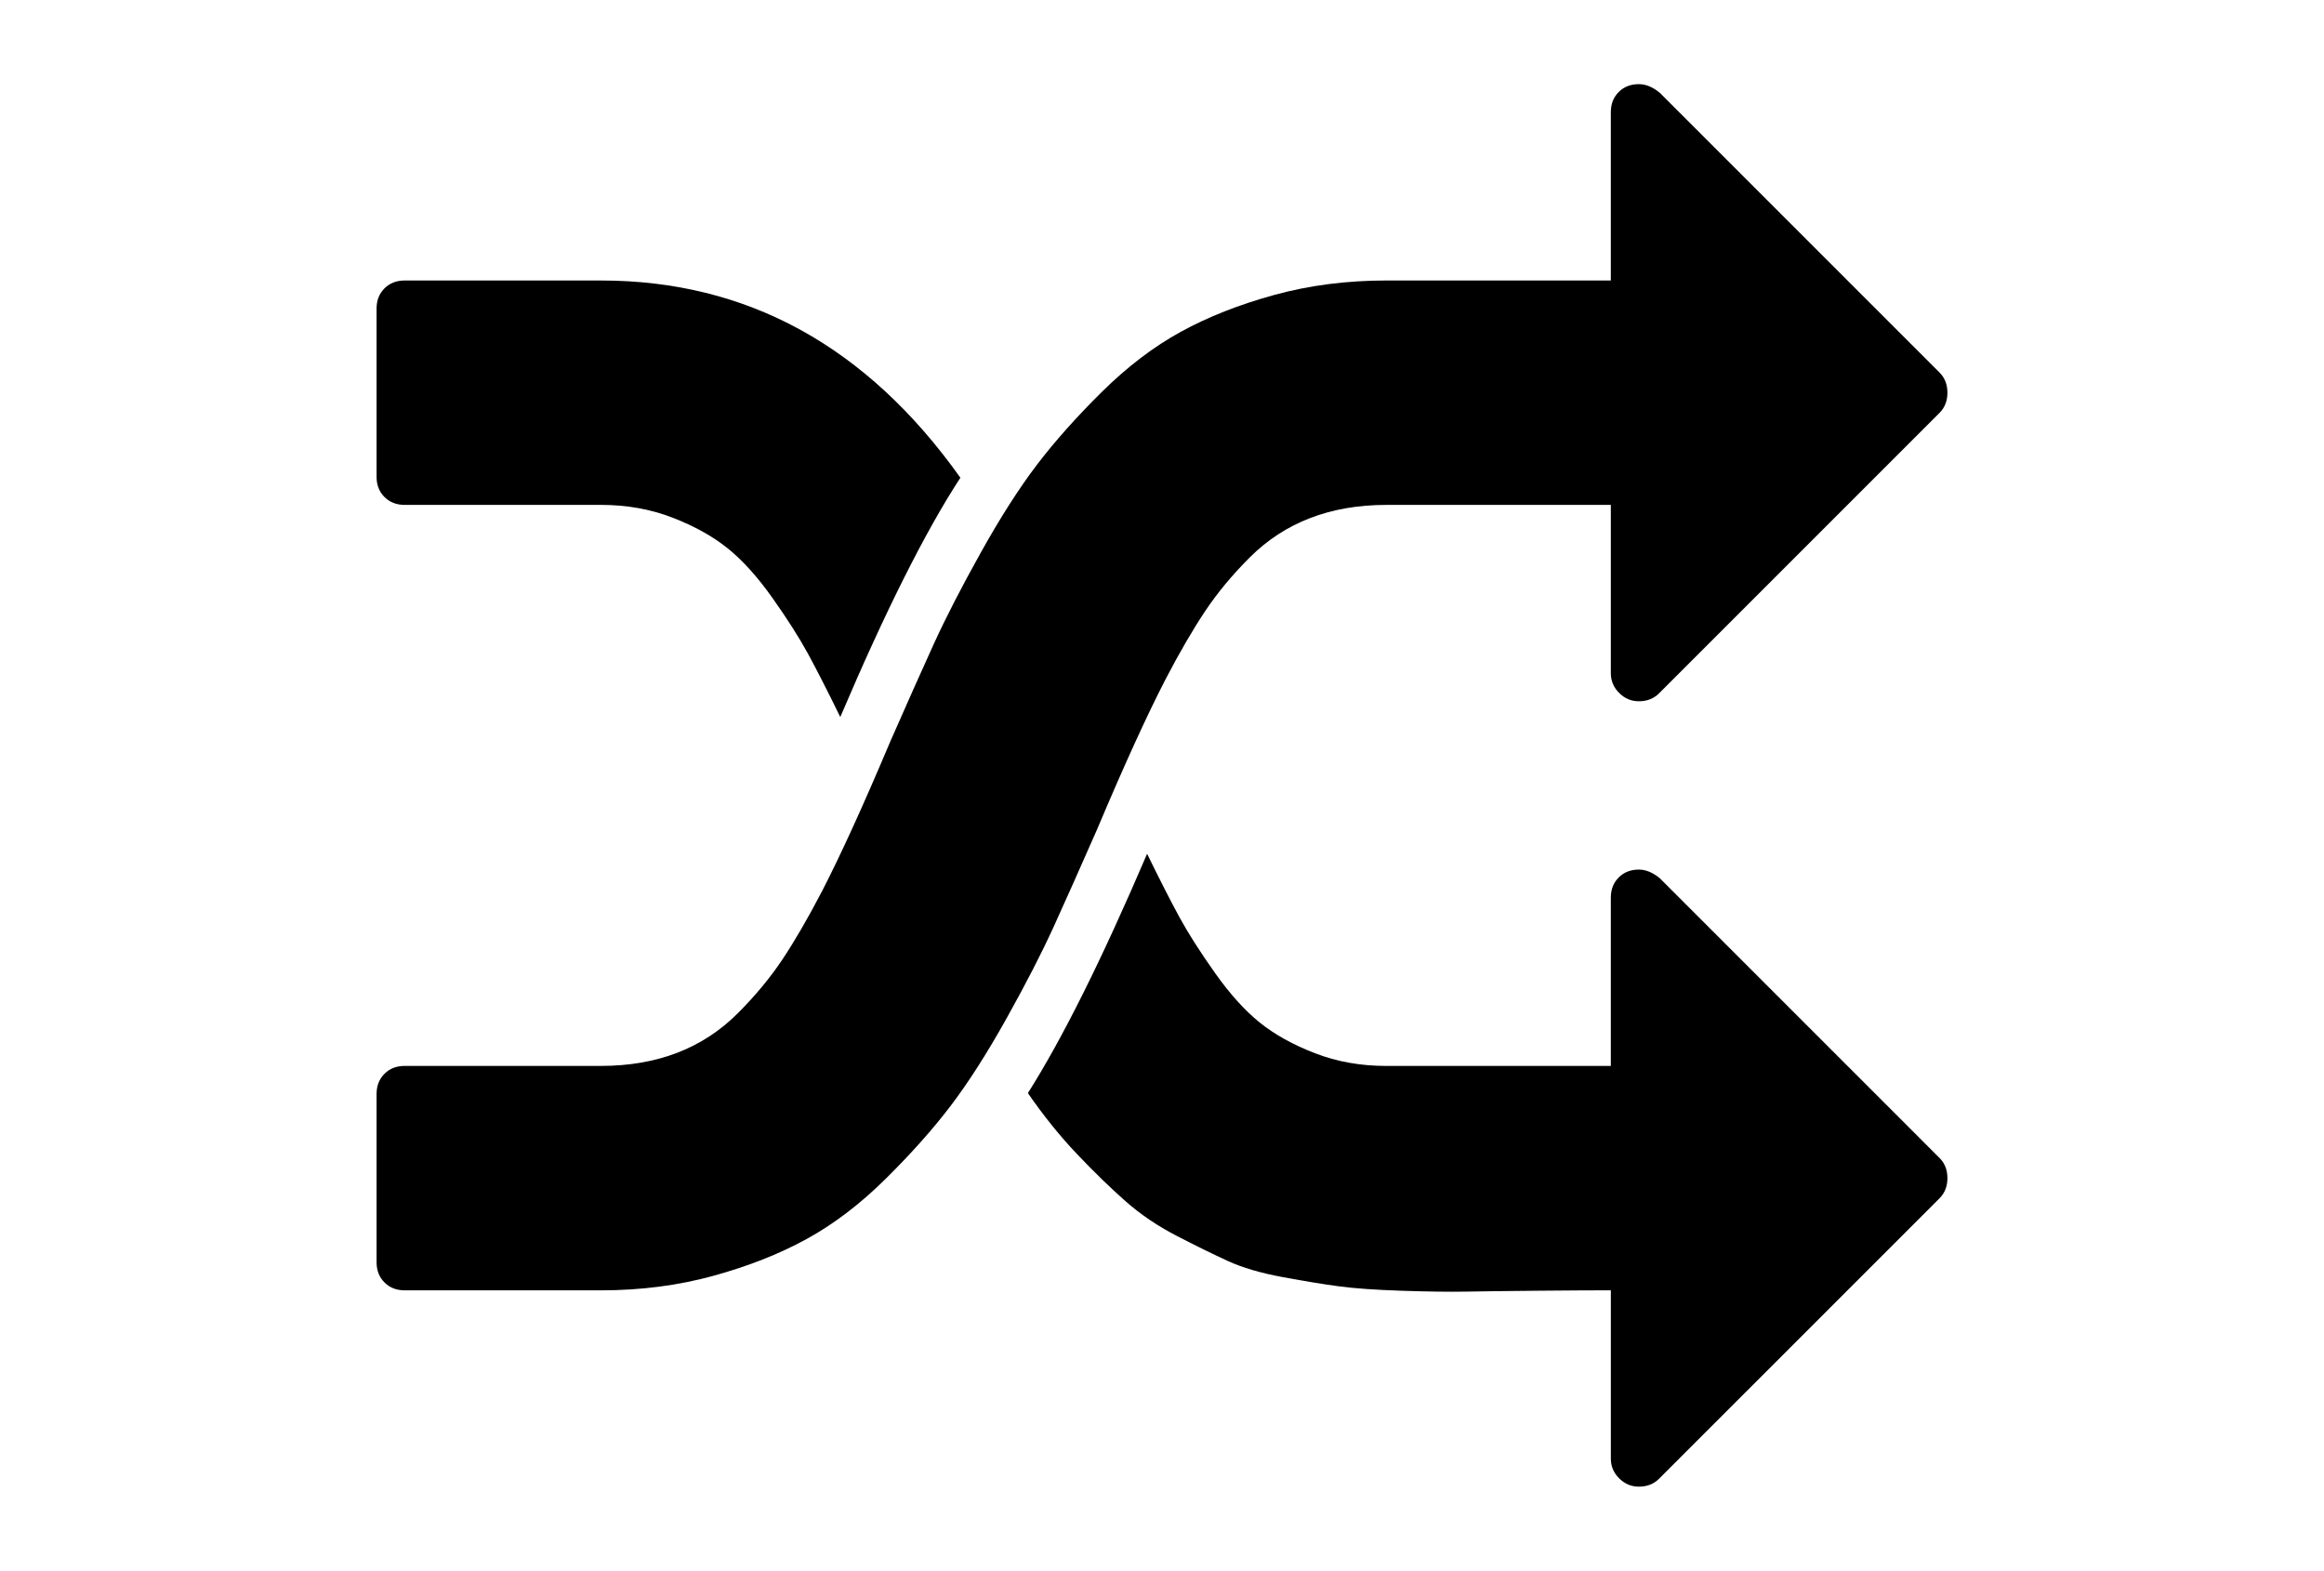 <?xml version="1.0" encoding="utf-8"?>
<!-- Generator: Adobe Illustrator 16.0.4, SVG Export Plug-In . SVG Version: 6.00 Build 0)  -->
<!DOCTYPE svg PUBLIC "-//W3C//DTD SVG 1.1//EN" "http://www.w3.org/Graphics/SVG/1.1/DTD/svg11.dtd">
<svg version="1.1" id="Capa_1" xmlns="http://www.w3.org/2000/svg" xmlns:xlink="http://www.w3.org/1999/xlink" x="0px" y="0px"
	 width="216px" height="146px" viewBox="0 0 216 146" enable-background="new 0 0 216 146" xml:space="preserve">
<g>
	<path d="M101.973,77.073c2.498-5.92,4.616-10.564,6.354-13.932c1.304-2.498,2.526-4.603,3.667-6.314
		c1.14-1.711,2.525-3.381,4.154-5.01c1.631-1.63,3.504-2.853,5.623-3.667c2.117-0.815,4.48-1.222,7.088-1.222h20.856v15.643
		c0,0.706,0.257,1.317,0.773,1.833c0.516,0.516,1.127,0.774,1.833,0.774c0.761,0,1.386-0.244,1.873-0.733l26.072-26.071
		C180.756,37.885,181,37.261,181,36.5s-0.244-1.385-0.734-1.876l-25.99-25.99c-0.651-0.543-1.305-0.813-1.955-0.813
		c-0.762,0-1.385,0.244-1.875,0.733c-0.487,0.489-0.731,1.113-0.731,1.874V26.07h-20.856c-3.694,0-7.17,0.449-10.43,1.345
		c-3.259,0.896-6.152,2.036-8.677,3.422c-2.526,1.385-4.97,3.245-7.333,5.581c-2.363,2.335-4.373,4.59-6.029,6.762
		c-1.656,2.172-3.395,4.888-5.214,8.147c-1.819,3.259-3.286,6.111-4.399,8.555c-1.114,2.444-2.458,5.459-4.033,9.044
		c-2.499,5.92-4.617,10.565-6.355,13.932c-1.303,2.498-2.526,4.604-3.666,6.314c-1.14,1.711-2.526,3.381-4.155,5.01
		c-1.63,1.631-3.504,2.853-5.622,3.668c-2.118,0.814-4.481,1.222-7.088,1.222h-18.25c-0.761,0-1.386,0.243-1.874,0.733
		c-0.488,0.488-0.733,1.112-0.733,1.873v15.644c0,0.761,0.246,1.386,0.735,1.875c0.489,0.489,1.114,0.733,1.874,0.733h18.25
		c3.694,0,7.17-0.449,10.429-1.346c3.259-0.896,6.152-2.036,8.677-3.422c2.526-1.385,4.97-3.245,7.333-5.581
		c2.362-2.335,4.373-4.59,6.029-6.762c1.656-2.173,3.394-4.888,5.214-8.147c1.819-3.259,3.286-6.111,4.399-8.555
		C99.054,83.673,100.398,80.658,101.973,77.073z"/>
	<path d="M37.607,46.927h18.25c2.39,0,4.603,0.394,6.64,1.182s3.748,1.738,5.133,2.852c1.385,1.114,2.77,2.648,4.155,4.603
		c1.385,1.956,2.485,3.681,3.3,5.174c0.814,1.494,1.819,3.463,3.014,5.907c4.183-9.831,7.903-17.245,11.162-22.242
		c-8.69-12.221-19.825-18.332-33.404-18.332h-18.25c-0.761,0-1.386,0.244-1.874,0.733C35.245,27.293,35,27.917,35,28.678v15.643
		c0,0.761,0.244,1.384,0.733,1.873C36.222,46.683,36.847,46.927,37.607,46.927z"/>
	<path d="M154.277,81.637c-0.652-0.543-1.305-0.813-1.957-0.813c-0.76,0-1.385,0.244-1.873,0.733
		c-0.488,0.488-0.732,1.113-0.732,1.873v15.644h-20.857c-2.391,0-4.604-0.394-6.641-1.183c-2.037-0.787-3.748-1.737-5.133-2.852
		c-1.384-1.113-2.77-2.648-4.154-4.604c-1.386-1.955-2.486-3.68-3.301-5.174c-0.814-1.492-1.819-3.463-3.014-5.906
		c-4.182,9.777-7.875,17.19-11.08,22.242c1.466,2.119,2.987,4.006,4.562,5.662c1.575,1.656,3.069,3.109,4.481,4.358
		s3.015,2.336,4.807,3.259c1.793,0.924,3.367,1.697,4.727,2.322s3.07,1.127,5.133,1.507c2.064,0.38,3.802,0.666,5.214,0.854
		c1.412,0.19,3.341,0.326,5.785,0.408s4.426,0.108,5.946,0.082c1.522-0.027,3.722-0.056,6.601-0.082s5.188-0.041,6.926-0.041v15.644
		c0,0.706,0.257,1.317,0.773,1.833c0.516,0.516,1.127,0.773,1.833,0.773c0.761,0,1.386-0.244,1.873-0.732l26.072-26.071
		c0.488-0.489,0.732-1.113,0.732-1.874s-0.244-1.385-0.734-1.873L154.277,81.637z"/>
</g>
</svg>
